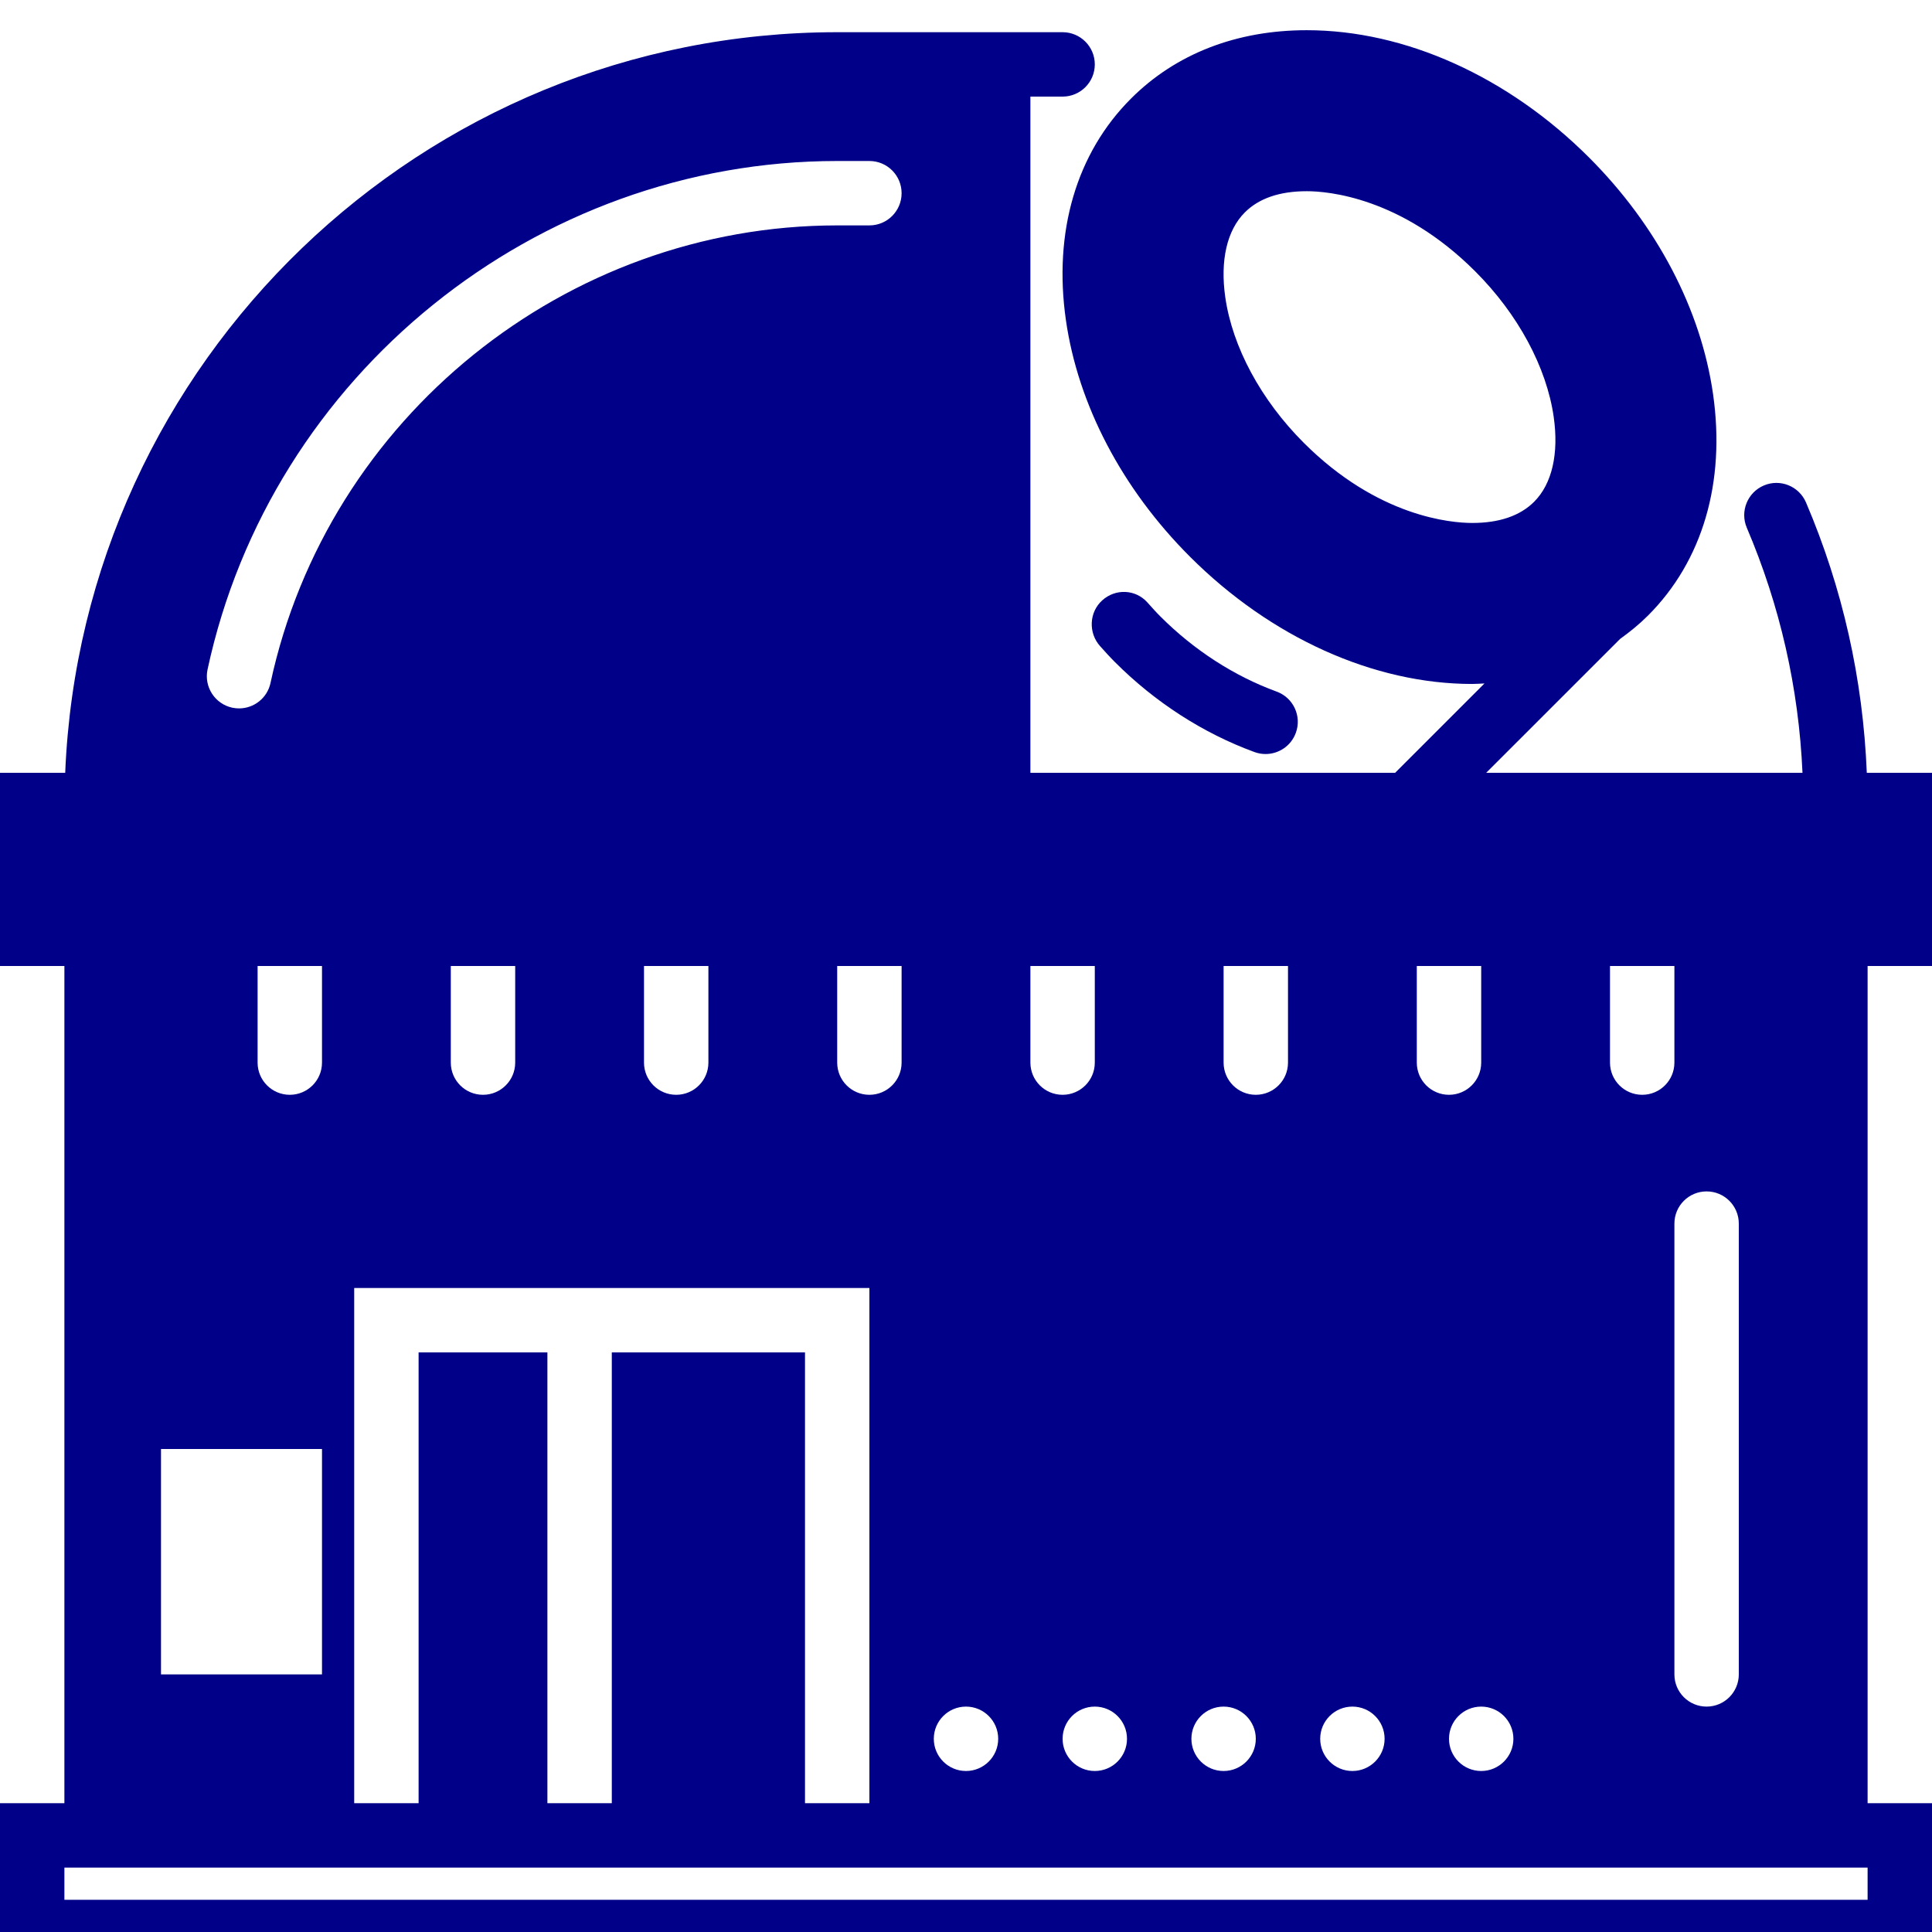 <svg fill="#000088" xmlns="http://www.w3.org/2000/svg" xmlns:xlink="http://www.w3.org/1999/xlink" xmlns:sketch="http://www.bohemiancoding.com/sketch/ns" viewBox="0 0 60 60" version="1.1" x="0px" y="0px"><g stroke="none" stroke-width="1" fill="none" fill-rule="evenodd" sketch:type="MSPage"><g sketch:type="MSLayerGroup" fill="#000088"><path d="M60,30 L60,24 L57.975,24 C57.857,21.094 57.227,18.275 56.088,15.606 C55.871,15.098 55.285,14.86 54.776,15.078 C54.268,15.295 54.032,15.883 54.249,16.391 C55.281,18.811 55.861,21.365 55.978,24 L46.155,24 L50.314,19.842 C50.618,19.623 50.911,19.386 51.18,19.117 C52.875,17.423 53.592,14.981 53.201,12.242 C52.825,9.609 51.457,6.999 49.35,4.892 C46.836,2.379 43.641,0.938 40.582,0.938 C38.4,0.938 36.513,1.672 35.124,3.062 C33.429,4.756 32.711,7.197 33.102,9.937 C33.479,12.569 34.847,15.18 36.954,17.287 C39.467,19.8 42.663,21.241 45.722,21.241 C45.851,21.241 45.975,21.23 46.102,21.225 L43.327,24 L32,24 L32,3 L33,3 C33.552,3 34,2.553 34,2 C34,1.447 33.552,1 33,1 L26,1 C13.102,1 2.552,11.229 2.025,24 L0,24 L0,30 L2,30 L2,56 L0,56 L0,61 L60,61 L60,56 L58,56 L58,30 L60,30 L60,30 Z M40.489,13.751 C39.161,12.424 38.273,10.775 38.052,9.23 C37.889,8.086 38.105,7.151 38.659,6.597 C39.096,6.159 39.743,5.938 40.582,5.938 C41.226,5.938 43.504,6.117 45.815,8.428 C47.143,9.755 48.031,11.403 48.252,12.949 C48.415,14.093 48.199,15.027 47.645,15.582 C47.207,16.02 46.56,16.241 45.722,16.241 C45.078,16.241 42.8,16.062 40.489,13.751 L40.489,13.751 Z M6.446,20.79 C8.414,11.641 16.637,5 26,5 L27,5 C27.552,5 28,5.447 28,6 C28,6.553 27.552,7 27,7 L26,7 C17.573,7 10.172,12.977 8.401,21.21 C8.301,21.68 7.886,22 7.425,22 C7.355,22 7.285,21.993 7.213,21.978 C6.674,21.861 6.33,21.33 6.446,20.79 L6.446,20.79 Z M47,54 C47,54.552 46.552,55 46,55 C45.448,55 45,54.552 45,54 C45,53.448 45.448,53 46,53 C46.552,53 47,53.448 47,54 L47,54 Z M46,33 C46,33.553 45.552,34 45,34 C44.448,34 44,33.553 44,33 L44,30 L46,30 L46,33 L46,33 Z M43,54 C43,54.552 42.552,55 42,55 C41.448,55 41,54.552 41,54 C41,53.448 41.448,53 42,53 C42.552,53 43,53.448 43,54 L43,54 Z M35,54 C35,54.552 34.552,55 34,55 C33.448,55 33,54.552 33,54 C33,53.448 33.448,53 34,53 C34.552,53 35,53.448 35,54 L35,54 Z M34,33 C34,33.553 33.552,34 33,34 C32.448,34 32,33.553 32,33 L32,30 L34,30 L34,33 L34,33 Z M31,54 C31,54.552 30.552,55 30,55 C29.448,55 29,54.552 29,54 C29,53.448 29.448,53 30,53 C30.552,53 31,53.448 31,54 L31,54 Z M14,30 L16,30 L16,33 C16,33.553 15.552,34 15,34 C14.448,34 14,33.553 14,33 L14,30 L14,30 Z M20,30 L22,30 L22,33 C22,33.553 21.552,34 21,34 C20.448,34 20,33.553 20,33 L20,30 L20,30 Z M26,30 L28,30 L28,33 C28,33.553 27.552,34 27,34 C26.448,34 26,33.553 26,33 L26,30 L26,30 Z M38,53 C38.552,53 39,53.448 39,54 C39,54.552 38.552,55 38,55 C37.448,55 37,54.552 37,54 C37,53.448 37.448,53 38,53 L38,53 Z M38,33 L38,30 L40,30 L40,33 C40,33.553 39.552,34 39,34 C38.448,34 38,33.553 38,33 L38,33 Z M10,30 L10,33 C10,33.553 9.552,34 9,34 C8.448,34 8,33.553 8,33 L8,30 L10,30 L10,30 Z M5,45 L10,45 L10,52 L5,52 L5,45 Z M2,58 L58,58 L58,59 L2,59 L2,58 Z M25,56 L25,42 L19,42 L19,56 L17,56 L17,42 L13,42 L13,56 L11,56 L11,40 L27,40 L27,56 L25,56 L25,56 Z M52,52 L52,38 C52,37.447 52.448,37 53,37 C53.552,37 54,37.447 54,38 L54,52 C54,52.553 53.552,53 53,53 C52.448,53 52,52.553 52,52 L52,52 Z M52,33 C52,33.553 51.552,34 51,34 C50.448,34 50,33.553 50,33 L50,30 L52,30 L52,33 L52,33 Z" sketch:type="MSShapeGroup"/><path d="M38.96,23.356 C39.074,23.398 39.19,23.417 39.304,23.417 C39.711,23.417 40.095,23.166 40.243,22.76 C40.433,22.241 40.166,21.667 39.647,21.478 C38.329,20.996 37.084,20.192 36.042,19.15 C35.907,19.016 35.781,18.874 35.654,18.732 L35.634,18.71 C35.265,18.298 34.644,18.273 34.232,18.644 C33.821,19.012 33.796,19.655 34.164,20.066 C34.316,20.236 34.47,20.407 34.63,20.566 C35.873,21.811 37.371,22.775 38.96,23.356" sketch:type="MSShapeGroup"/></g></g></svg>